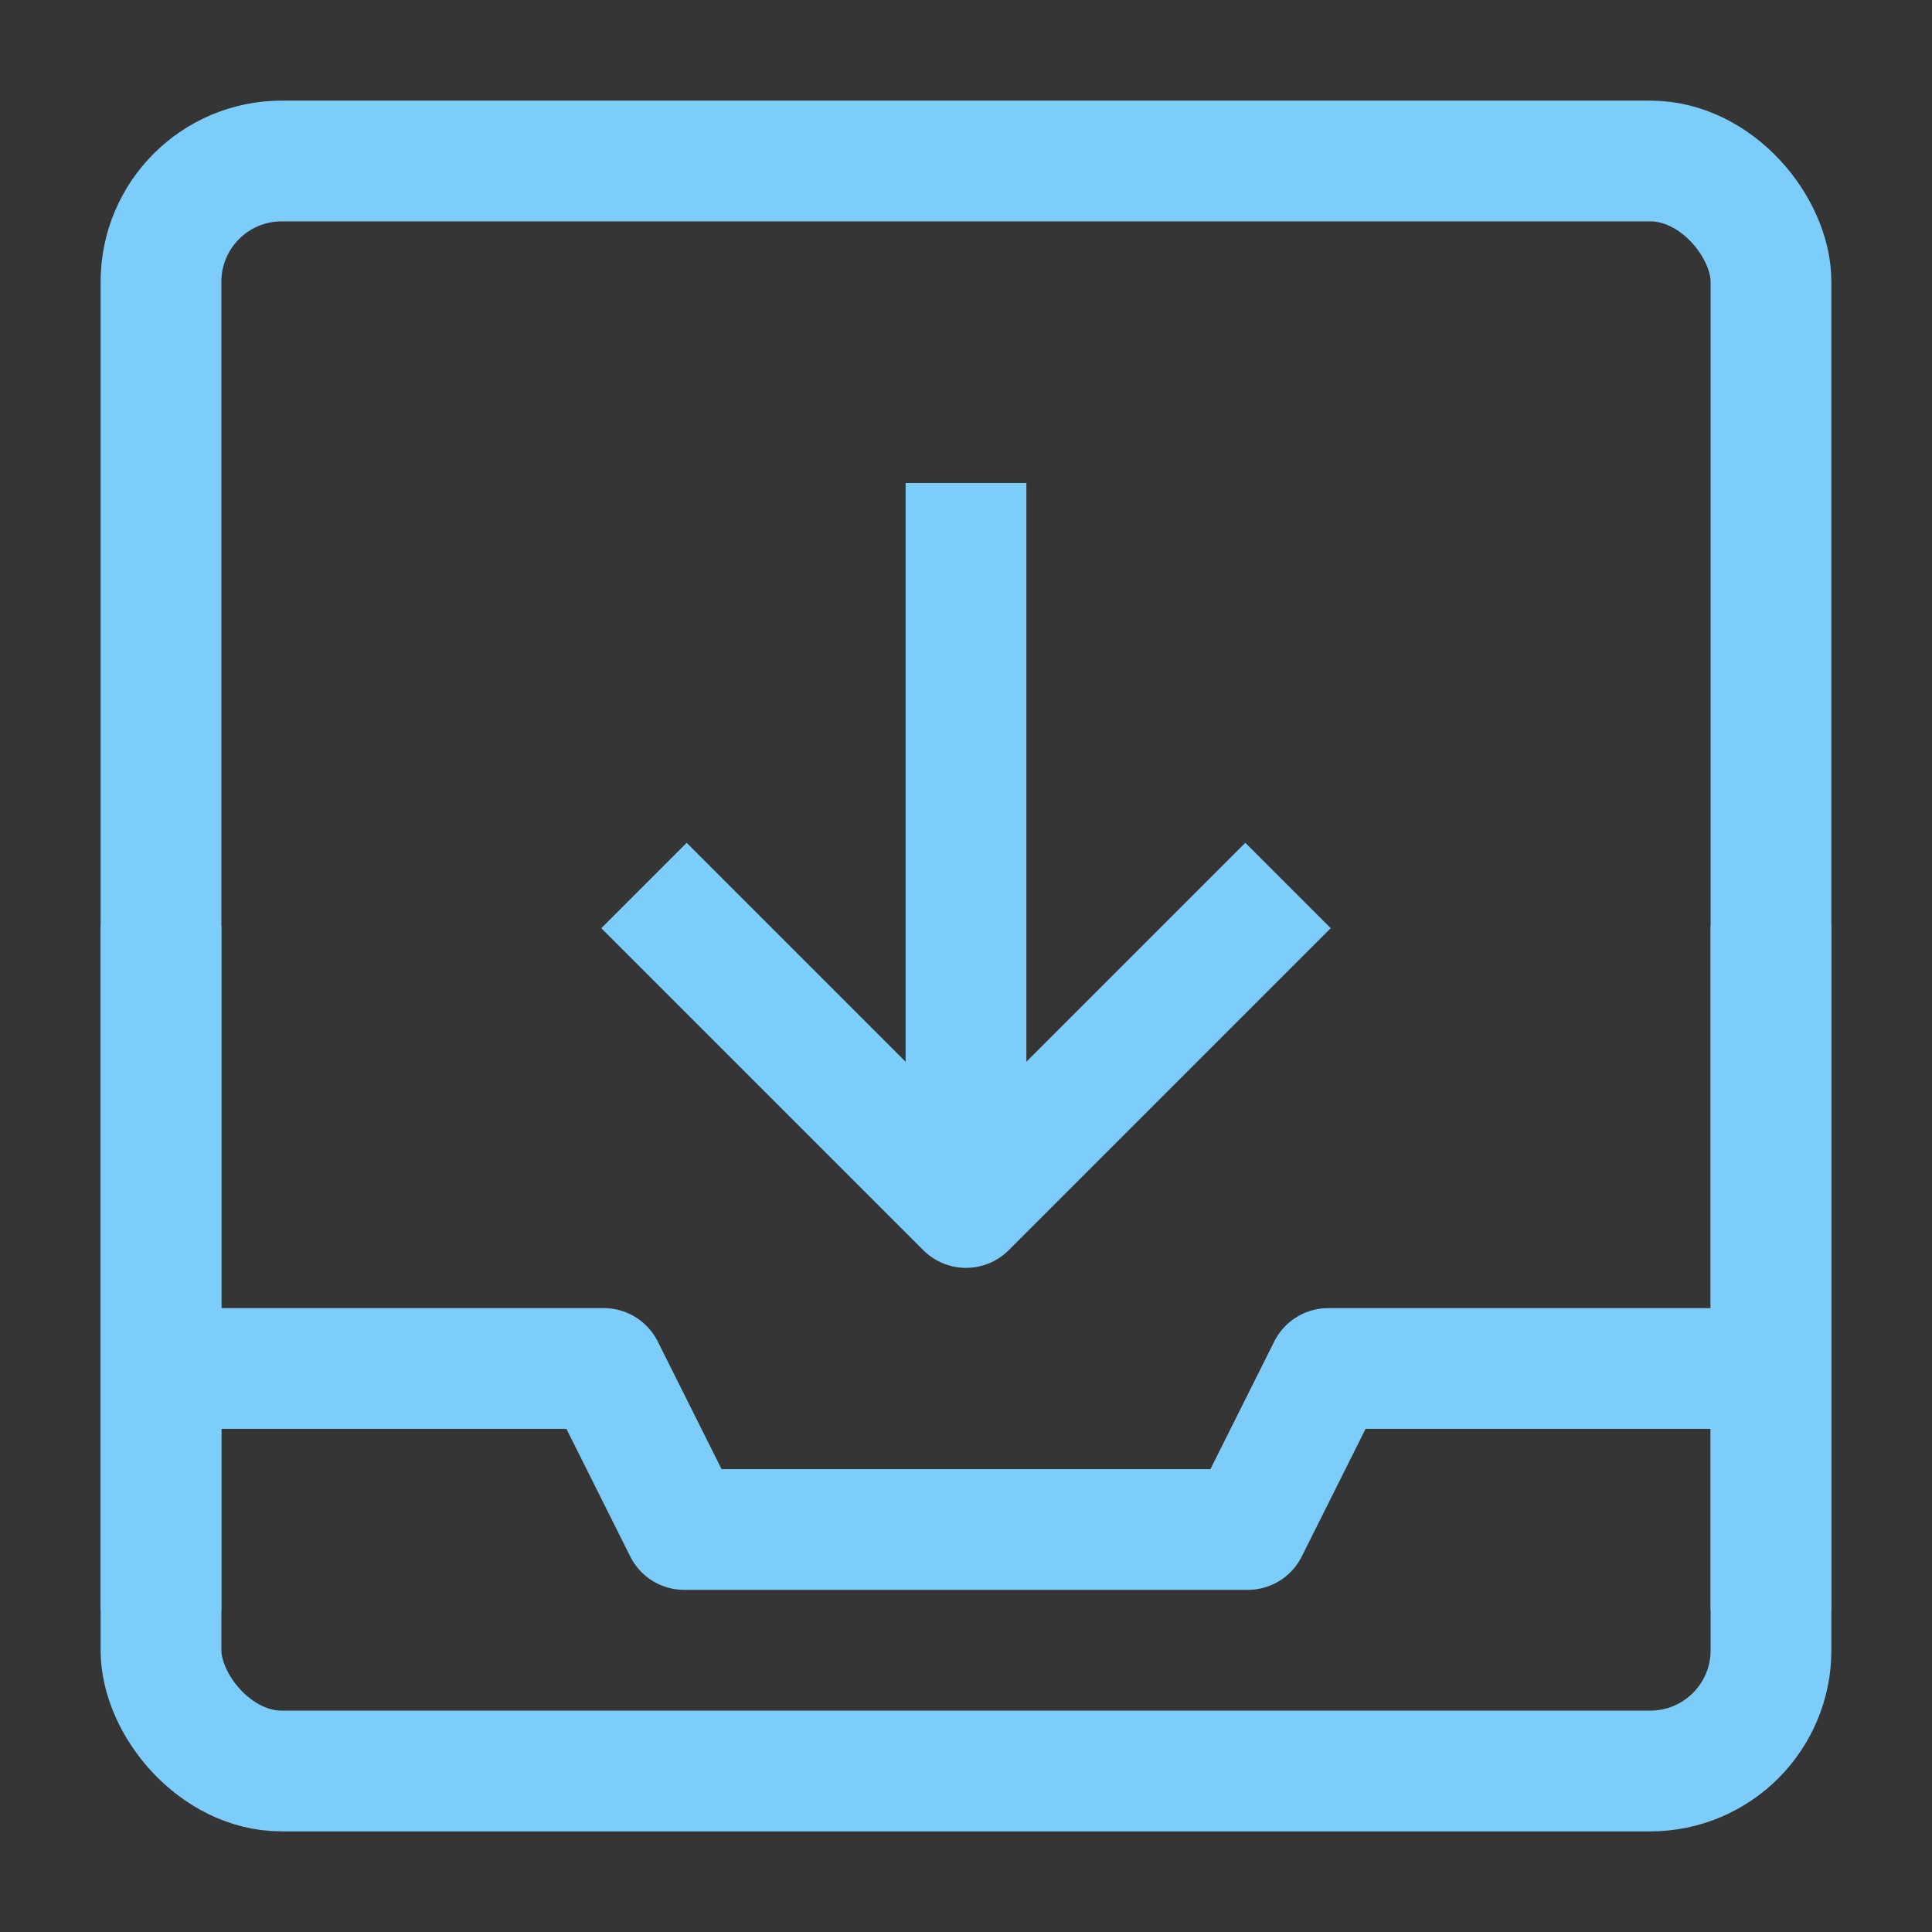 <?xml version="1.0" encoding="UTF-8"?><svg width="24" height="24" viewBox="0 0 48 48" fill="none" xmlns="http://www.w3.org/2000/svg"><rect x="0" y="0" width="48" height="48" fill="#333333" stroke="none"/><rect width="48" height="48" fill="white" fill-opacity="0.01"/><rect x="4" y="4" width="40" height="40" rx="3" fill="none" stroke="#7dcdfb" stroke-width="3" stroke-linejoin="round"/><path d="M4 34L15 34L17 38H31L33 34L44 34" stroke="#7dcdfb" stroke-width="3" stroke-linecap="butt" stroke-linejoin="round"/><path d="M44 40V23" stroke="#7dcdfb" stroke-width="3" stroke-linecap="butt" stroke-linejoin="round"/><path d="M16 22L24 30L32 22" stroke="#7dcdfb" stroke-width="3" stroke-linecap="butt" stroke-linejoin="round"/><path d="M24 29V12" stroke="#7dcdfb" stroke-width="3" stroke-linecap="butt" stroke-linejoin="round"/><path d="M4 40V23" stroke="#7dcdfb" stroke-width="3" stroke-linecap="butt" stroke-linejoin="round"/></svg>